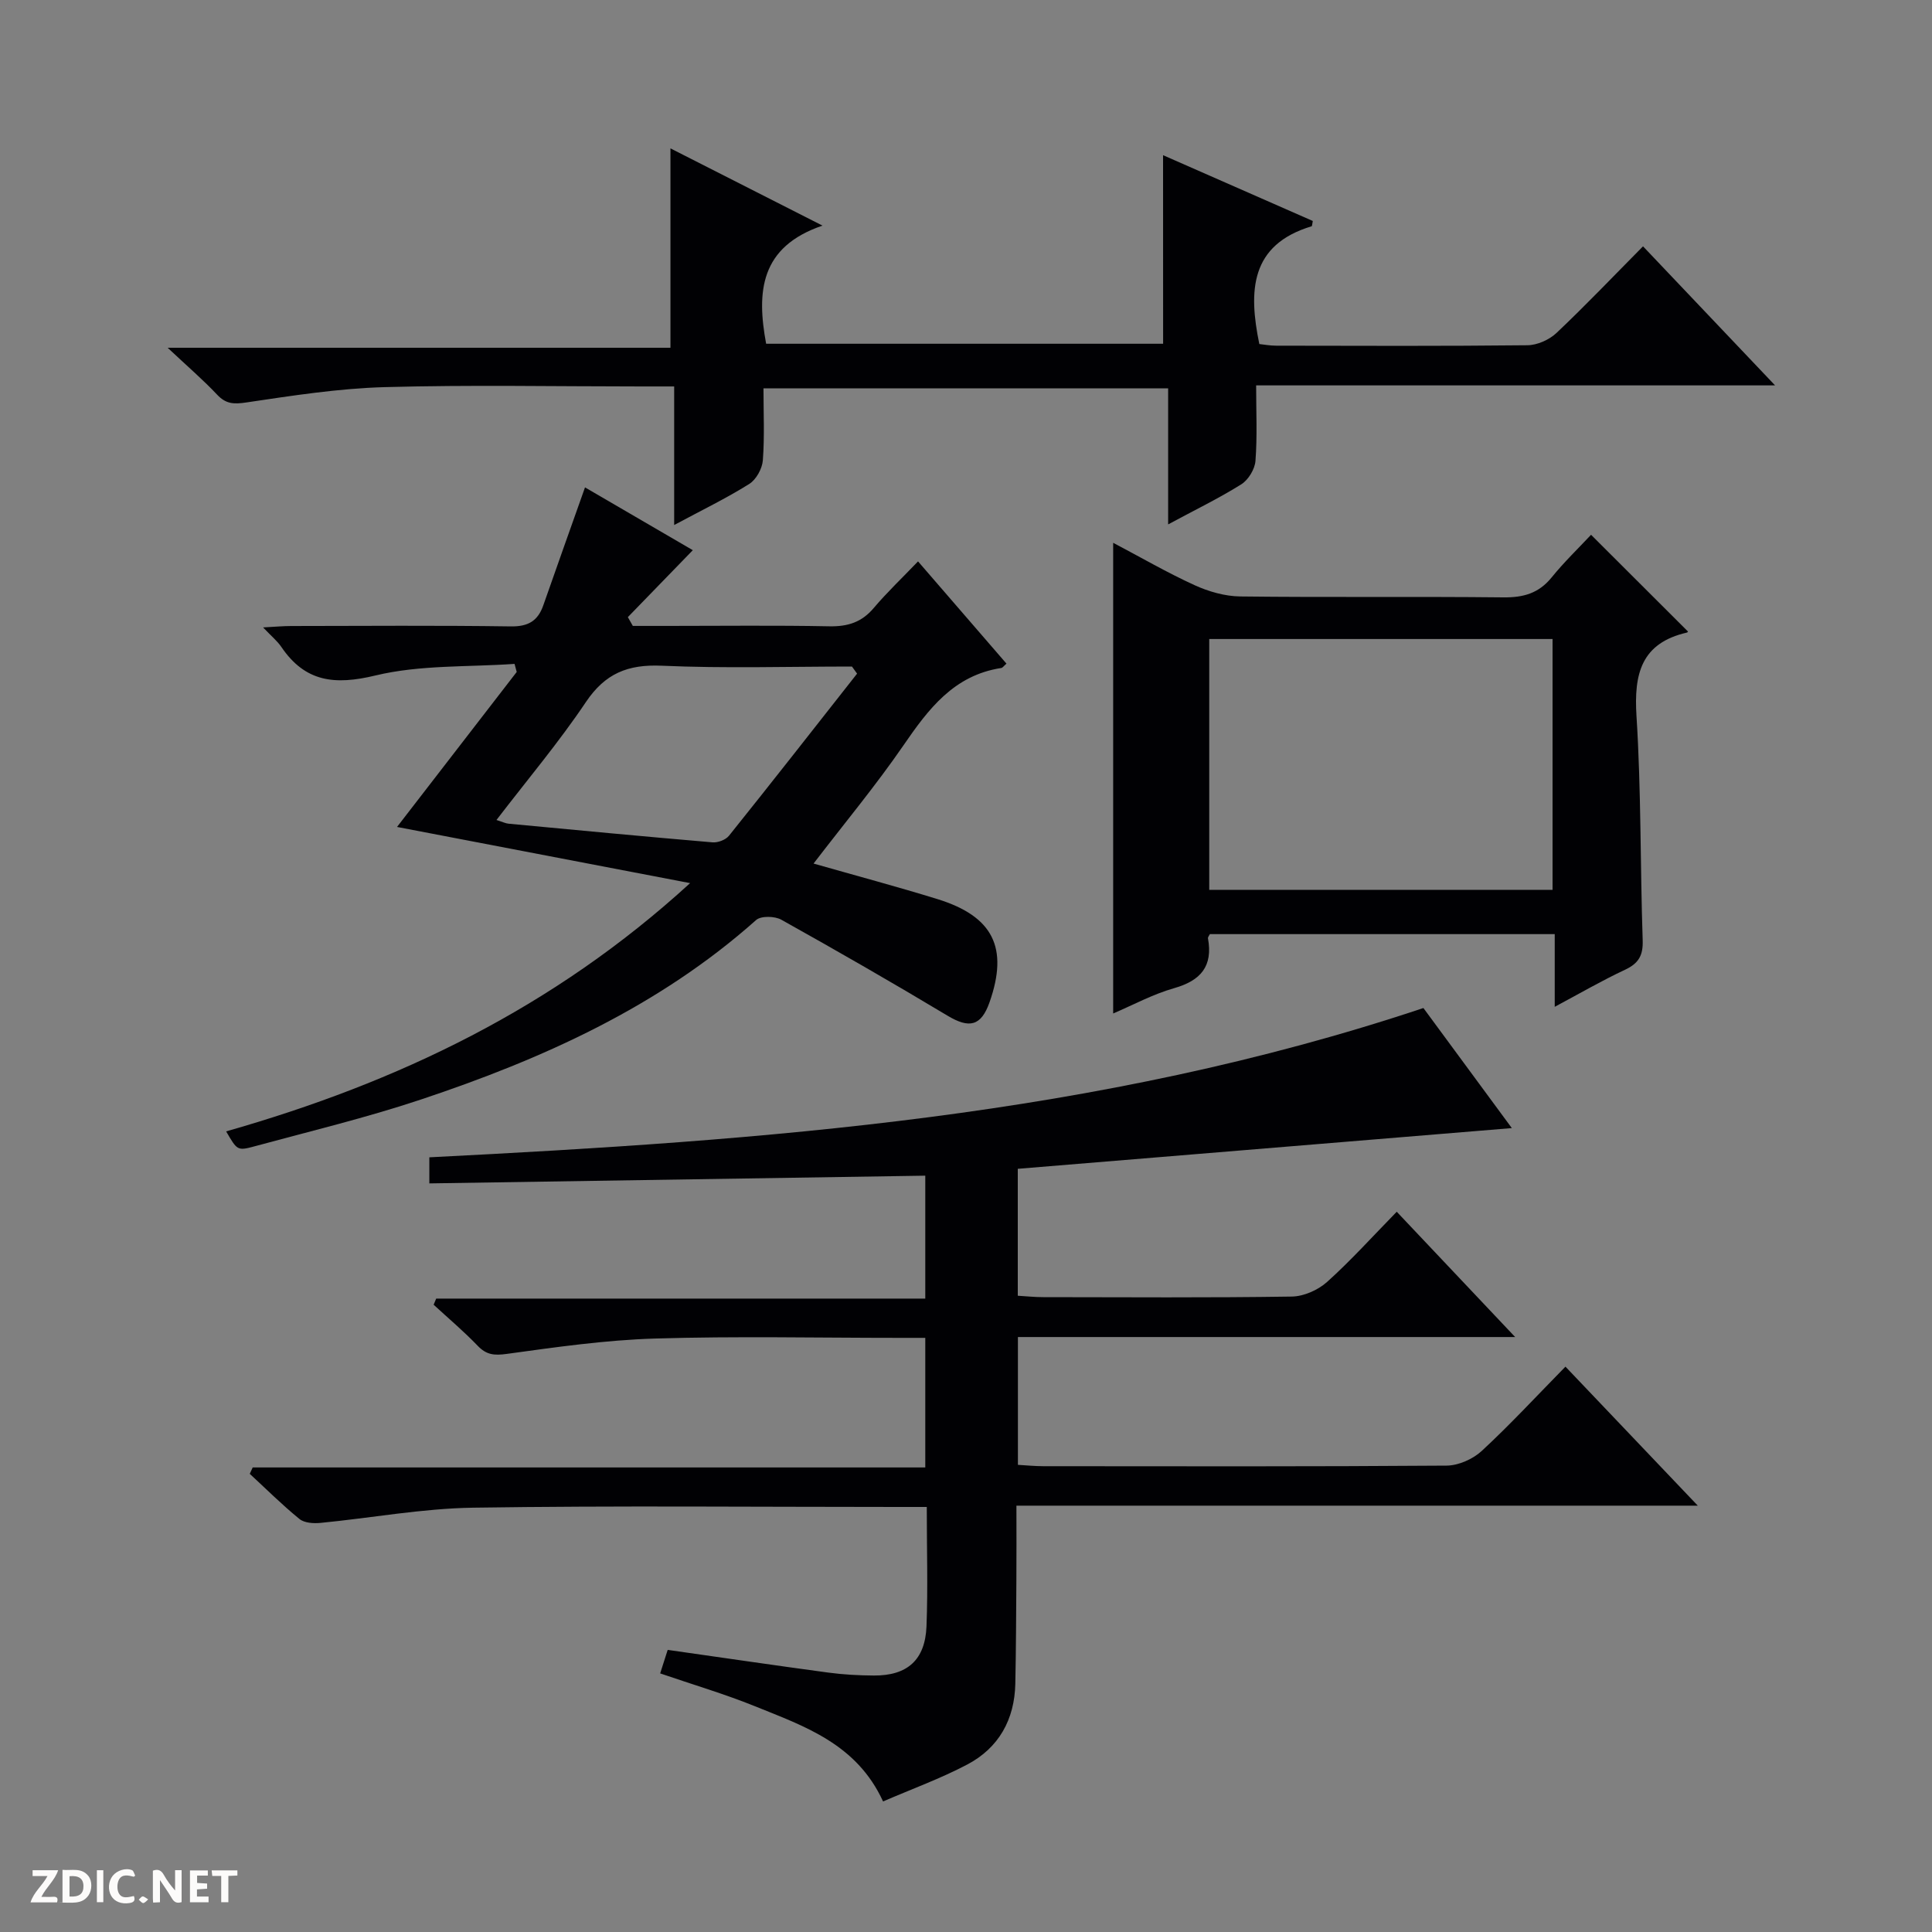 <svg enable-background="new 0 0 400 400" viewBox="0 0 400 400" xmlns="http://www.w3.org/2000/svg"><rect x="0" y="0" width="400" height="400" fill="#808080" stroke="none"/><g fill="#fcfbfa"><path d="m37.59 393.81c-.92.31-1.52.05-2-.78-.7-1.2-1.52-2.34-2.47-3.78v4.59c-.55.03-.95.05-1.41.07-.03-.37-.06-.64-.06-.91 0-1.91 0-3.81 0-5.7 1.13-.41 1.77-.03 2.29.91.62 1.11 1.38 2.14 2.31 3.19v-4.2h1.35v6.61z"/><path d="m12.94 393.88v-6.75c1.9.19 3.93-.54 5.37 1.29.8 1.01.78 2.88.03 3.97-1.37 1.97-3.4 1.51-6.4 1.49m2.45-1.22c2.04.12 2.92-.58 2.89-2.21-.03-1.51-.98-2.19-2.89-2z"/><path d="m11.81 393.87h-5.49c.68-2.18 2.47-3.48 3.51-5.45h-3.08v-1.21h5.29c-.71 2.13-2.44 3.48-3.47 5.51.86 0 1.63.04 2.39-.01.79-.05 1.14.21.85 1.16"/><path d="m39.33 393.86v-6.61h3.7v1.07h-2.22v1.52c.68.04 1.34.09 2.07.13v1.07c-.72.05-1.38.09-2.1.14v1.48h2.4v1.19h-3.85z"/><path d="m27.71 388.56c-1.15-.3-2.46-.61-3.1.64-.37.73-.41 1.93-.06 2.67.63 1.35 1.99.93 3.17.68.35.94-.01 1.32-.93 1.46-1.62.25-3.05-.27-3.76-1.48-.73-1.24-.6-3.03.31-4.17.88-1.11 2.71-1.7 4-1.16.32.13.44.74.65 1.12-.1.08-.19.16-.28.24"/><path d="m49.15 387.24v1.07c-.59.02-1.17.05-1.87.08v5.44h-1.48v-5.44h-1.85c-.05-.4-.08-.73-.13-1.15z"/><path d="m20.06 387.21h1.33v6.62h-1.33z"/><path d="m30.68 393.25c-.39.38-.8.79-1.05.76-.32-.05-.6-.45-.9-.7.26-.24.51-.64.8-.67.29-.04.62.3 1.15.61"/></g><path d="m191.88 312c-2.34 0-4.14 0-5.94 0-29.33 0-58.66-.29-87.98.15-10.55.16-21.07 2.13-31.61 3.15-1.44.14-3.33.02-4.35-.81-3.59-2.92-6.88-6.2-10.29-9.35.2-.44.4-.88.61-1.32h139.25c0-9.24 0-17.77 0-26.83-1.92 0-3.71 0-5.49 0-16.83 0-33.67-.37-50.48.14-10.25.31-20.49 1.78-30.67 3.18-2.61.36-4.23.21-6.05-1.7-2.87-2.99-6.05-5.67-9.1-8.48.18-.42.35-.84.53-1.27h101.26c0-8.77 0-16.83 0-25.45-34.08.53-68.25 1.07-102.68 1.6 0-2.11 0-3.72 0-5.4 69.31-3.52 138.39-8.39 205.81-30.91 5.56 7.55 11.91 16.17 18.31 24.86-34.31 2.83-68.17 5.62-102.29 8.43v26.28c1.75.1 3.5.29 5.25.29 17.16.02 34.33.14 51.49-.12 2.48-.04 5.43-1.35 7.3-3.03 4.94-4.44 9.4-9.4 14.42-14.53 8.14 8.62 15.94 16.87 24.52 25.94-34.93 0-68.78 0-102.95 0v26.46c1.75.1 3.51.28 5.26.28 27.83.02 55.65.09 83.48-.12 2.47-.02 5.45-1.34 7.29-3.04 5.85-5.41 11.27-11.28 17.33-17.45 9.16 9.62 17.93 18.84 27.4 28.78-47.35 0-93.86 0-141.07 0 0 5.49.03 10.44-.01 15.39-.05 7.16-.07 14.33-.22 21.49-.16 7.41-3.42 13.27-9.94 16.71-5.52 2.91-11.45 5.06-17.44 7.65-5.48-11.94-16.27-15.56-26.55-19.72-6.28-2.54-12.81-4.46-19.6-6.79.52-1.62 1-3.14 1.56-4.87 11.27 1.6 22.25 3.22 33.24 4.7 3.12.42 6.3.59 9.45.61 6.9.04 10.61-3.2 10.89-10.18.31-7.96.06-15.96.06-24.72z" fill="#010104"/><path d="m46.82 234.24c35.49-10.11 67.73-25.48 96.06-51.4-20.83-3.99-40.53-7.77-60.68-11.63 8.44-10.93 16.61-21.51 24.78-32.09-.15-.56-.3-1.11-.45-1.67-9.63.68-19.54.17-28.79 2.4-8.46 2.04-14.56 1.36-19.5-5.92-.82-1.21-2.01-2.17-3.77-4.03 2.46-.13 4.14-.29 5.82-.29 15.16-.02 30.32-.14 45.48.08 3.6.05 5.59-1.14 6.72-4.38 2.79-7.97 5.62-15.91 8.63-24.4 7.47 4.35 15.15 8.82 22.32 13-4.51 4.65-8.98 9.26-13.45 13.86.34.61.69 1.21 1.03 1.82h7.23c11.16 0 22.33-.14 33.48.08 3.79.07 6.68-.84 9.16-3.78 2.78-3.28 5.91-6.25 9.18-9.66 6.43 7.44 12.37 14.3 18.31 21.17-.57.49-.8.86-1.07.9-9.82 1.5-15.07 8.47-20.26 16.02-5.73 8.33-12.22 16.13-18.61 24.47 8.79 2.51 17.27 4.77 25.65 7.36 11.54 3.57 14.74 10.08 10.79 21.34-1.75 4.98-4.2 5.5-8.7 2.8-11.36-6.82-22.86-13.42-34.43-19.88-1.35-.75-4.19-.82-5.2.07-20.18 17.97-44.22 28.77-69.45 37.18-11.31 3.77-22.94 6.56-34.46 9.69-3.51.95-3.55.79-5.82-3.11zm130.63-94.77c-.35-.49-.7-.98-1.06-1.47-13.13 0-26.28.41-39.38-.17-7.02-.31-11.72 1.59-15.71 7.53-5.61 8.35-12.13 16.09-18.51 24.41 1.3.41 1.9.72 2.53.77 14.07 1.33 28.13 2.66 42.21 3.86 1.11.09 2.72-.52 3.4-1.37 8.92-11.12 17.7-22.35 26.52-33.56z" fill="#010104"/><path d="m240.8 32.13c10.13 4.45 20.57 9.04 31 13.62-.13.59-.13 1.06-.25 1.1-12.73 3.83-13.09 13.39-10.82 24.38.93.1 2.22.34 3.51.34 17.33.03 34.66.1 51.99-.09 2.04-.02 4.51-1.12 6.01-2.53 6.03-5.7 11.76-11.72 17.93-17.95 9.15 9.63 17.91 18.85 27.34 28.79-36.19 0-71.41 0-107.44 0 0 5.48.25 10.58-.14 15.64-.13 1.71-1.47 3.92-2.93 4.84-4.61 2.89-9.53 5.27-15.15 8.3 0-9.77 0-18.79 0-28.17-28.17 0-55.7 0-83.78 0 0 5.02.24 9.98-.13 14.9-.13 1.73-1.38 4-2.82 4.9-4.72 2.96-9.77 5.4-15.54 8.5 0-10.08 0-19.17 0-28.69-2.69 0-4.82 0-6.95 0-17.66 0-35.34-.35-52.99.14-9.56.27-19.12 1.76-28.61 3.17-2.6.39-4.24.35-6.08-1.61-2.85-3.03-6.02-5.75-10.24-9.71h104.1c0-14.05 0-27.38 0-41.28 9.95 5.05 20.05 10.18 31.48 15.99-12.92 4.39-13.67 13.68-11.67 24.46h82.19c-.01-13.06-.01-25.93-.01-39.04z" fill="#010104"/><path d="m321.89 208.45c0-5.45 0-10.05 0-15.05-24.04 0-47.72 0-71.4 0-.15.32-.44.63-.39.88 1.05 5.76-1.48 8.74-7.01 10.31-4.4 1.25-8.52 3.49-12.62 5.24 0-32.52 0-64.69 0-97.45 5.77 3.04 11.21 6.2 16.89 8.79 2.9 1.32 6.26 2.28 9.42 2.32 18.14.22 36.29-.01 54.44.19 4.15.05 7.34-.82 10.02-4.12 2.6-3.21 5.6-6.09 8.17-8.84 7.03 7.01 13.47 13.44 20.03 19.99.12-.21.02.2-.16.25-9.49 2.18-11.02 8.54-10.46 17.33.98 15.42.76 30.91 1.28 46.37.11 3.14-.83 4.79-3.64 6.11-4.75 2.22-9.31 4.87-14.57 7.68zm-.45-24.22c0-17.56 0-34.76 0-51.93-23.95 0-47.51 0-71.08 0v51.93z" fill="#010104"/></svg>